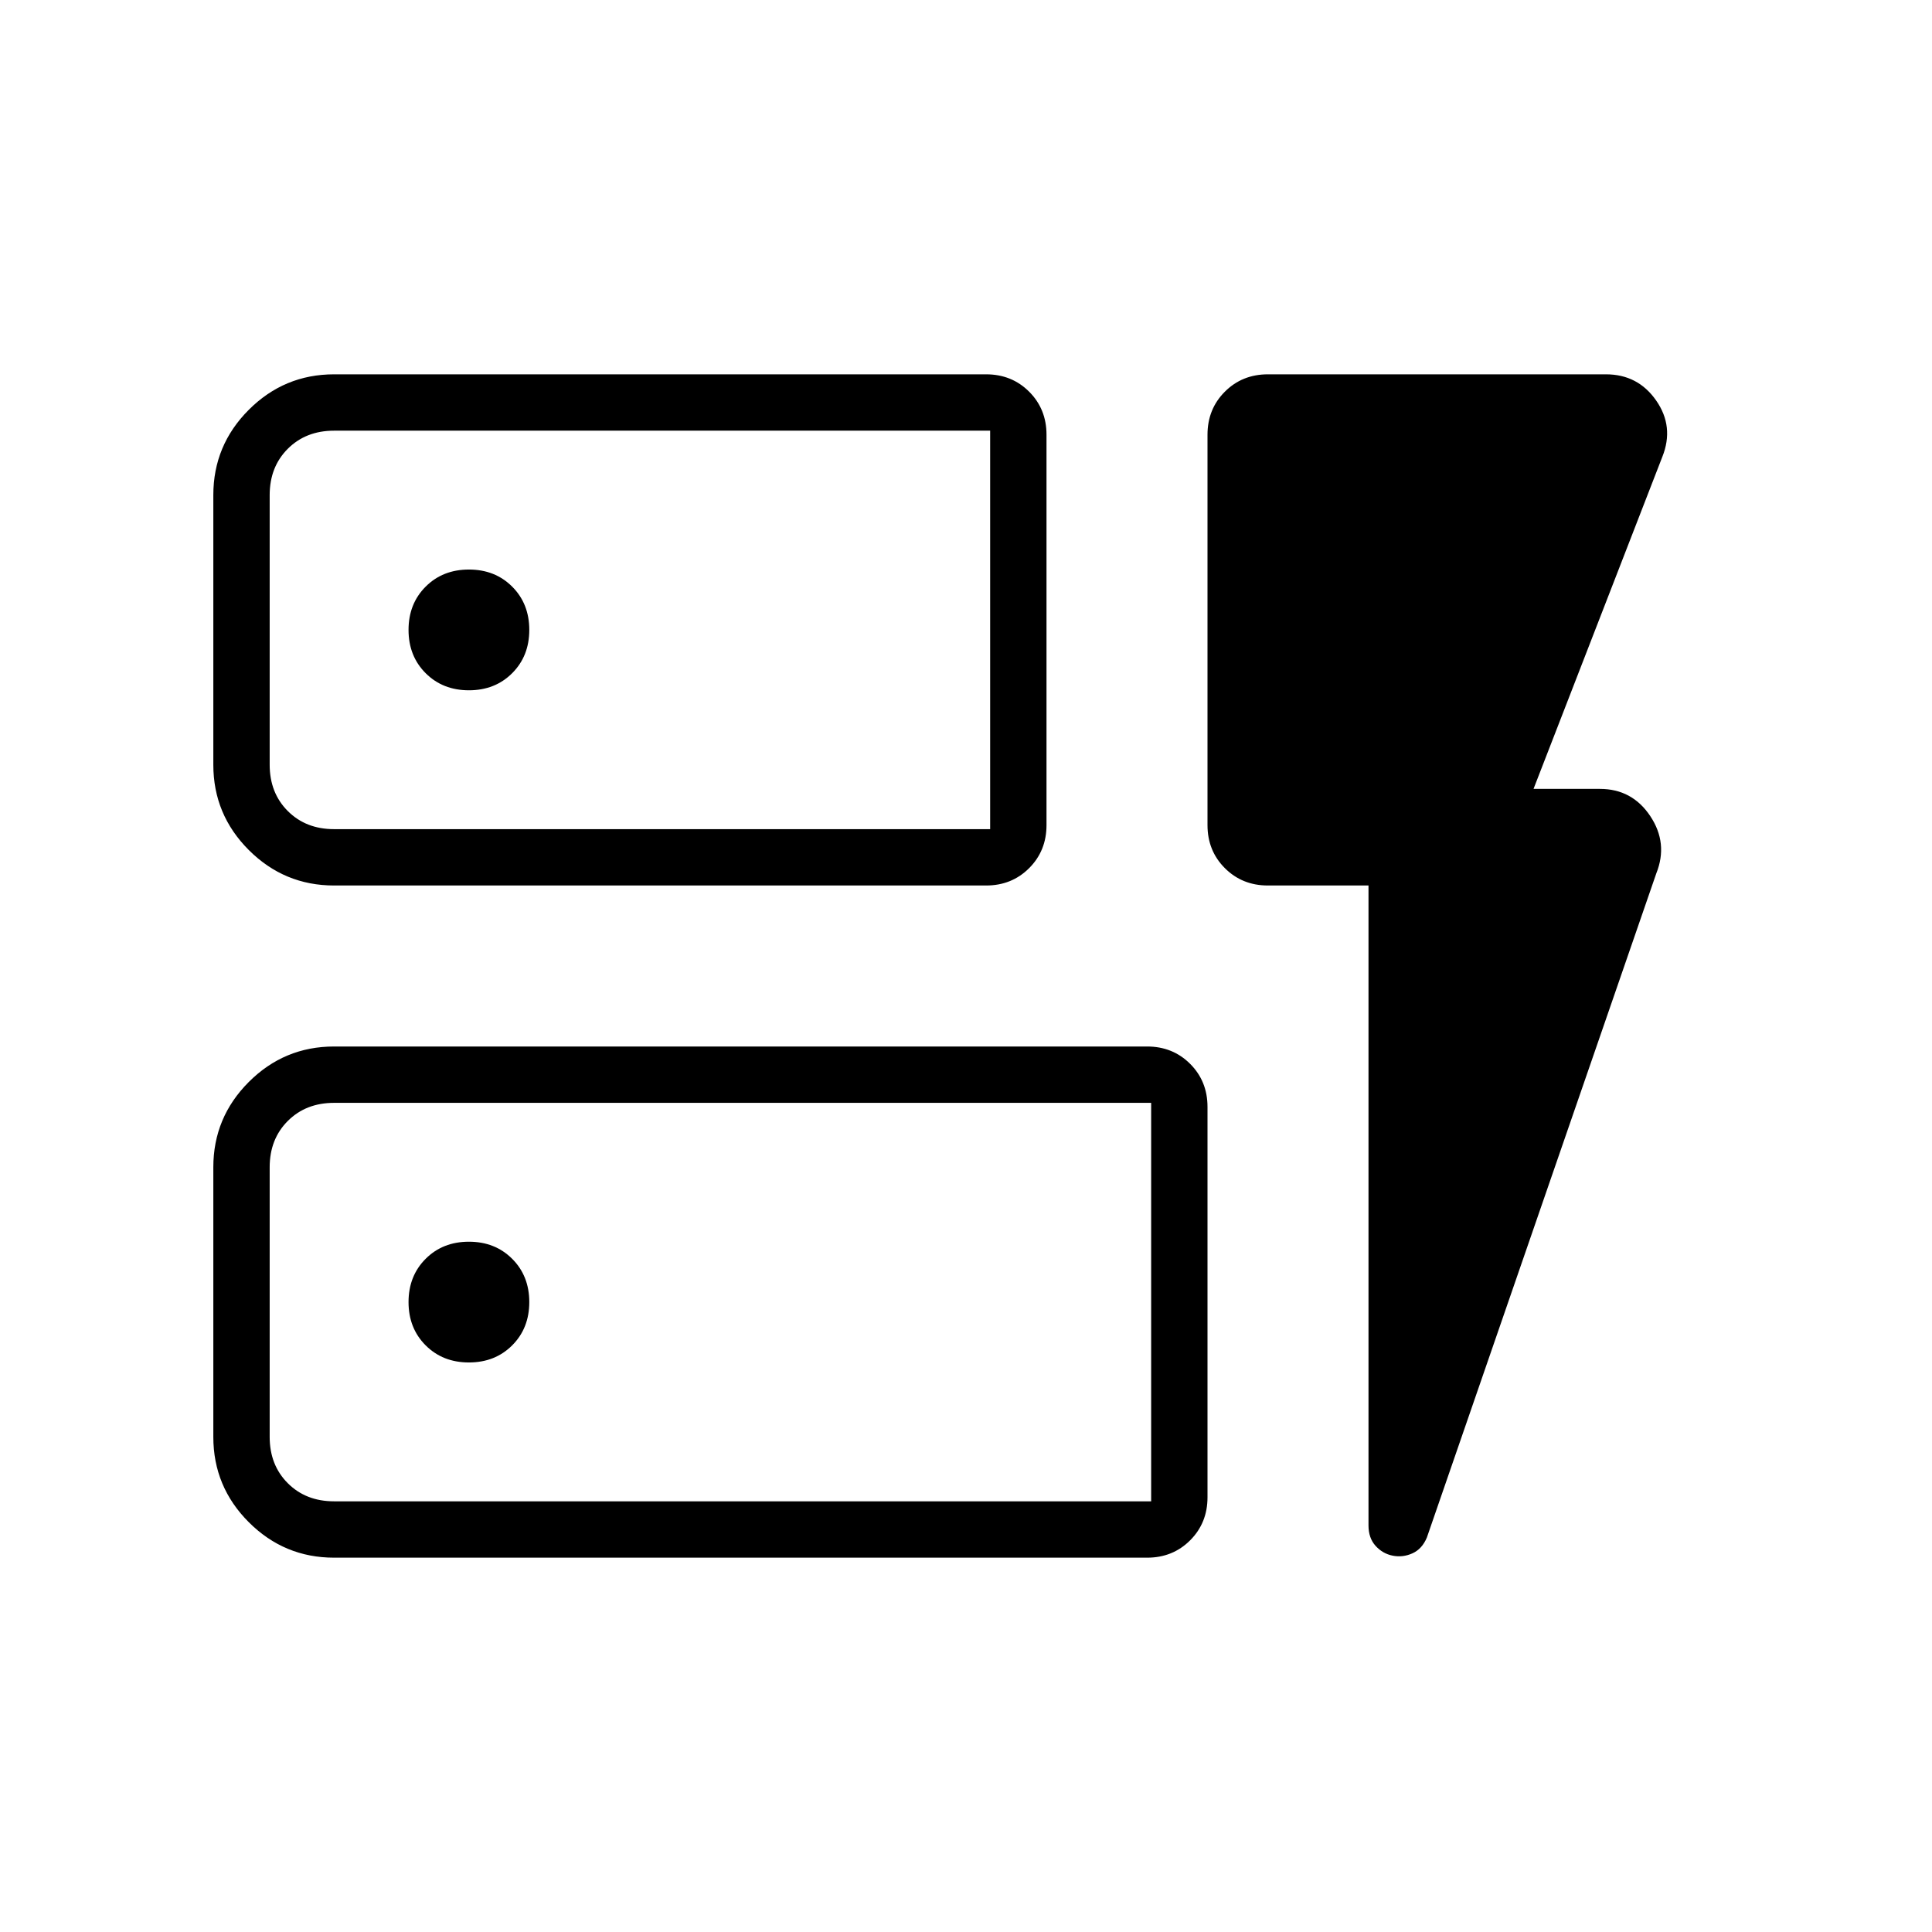 <svg xmlns="http://www.w3.org/2000/svg" height="24" viewBox="0 -960 960 960" width="24"><path d="M166-520q-24.75 0-42.375-17.625T106-580v-134q0-24.75 17.625-42.375T166-774h324q12.75 0 21.375 8.625T520-744v194q0 12.75-8.625 21.375T490-520H166Zm0-28h326v-198H166q-14 0-23 9t-9 23v134q0 14 9 23t23 9Zm0 362q-24.75 0-42.375-17.625T106-246v-134q0-24.75 17.625-42.375T166-440h404q12.75 0 21.375 8.625T600-410v194q0 12.75-8.625 21.375T570-186H166Zm0-28h406v-198H166q-14 0-23 9t-9 23v134q0 14 9 23t23 9Zm514-306h-50q-12.75 0-21.375-8.625T600-550v-194q0-12.75 8.625-21.375T630-774h168q15.867 0 24.933 13Q832-748 826-733l-64 165h33q16 0 25 13.5t3 28.5L709-196q-2.4 5.714-7.2 7.857Q697-186 692-187q-5-1-8.5-4.889Q680-195.778 680-202v-318Zm-546-28v-198 198Zm0 334v-198 198Zm129-433q0-13-8.5-21.5T233-677q-13 0-21.5 8.5T203-647q0 13 8.5 21.5T233-617q13 0 21.5-8.5T263-647Zm-30 364q13 0 21.5-8.5T263-313q0-13-8.5-21.5T233-343q-13 0-21.5 8.5T203-313q0 13 8.5 21.5T233-283Z"/></svg>